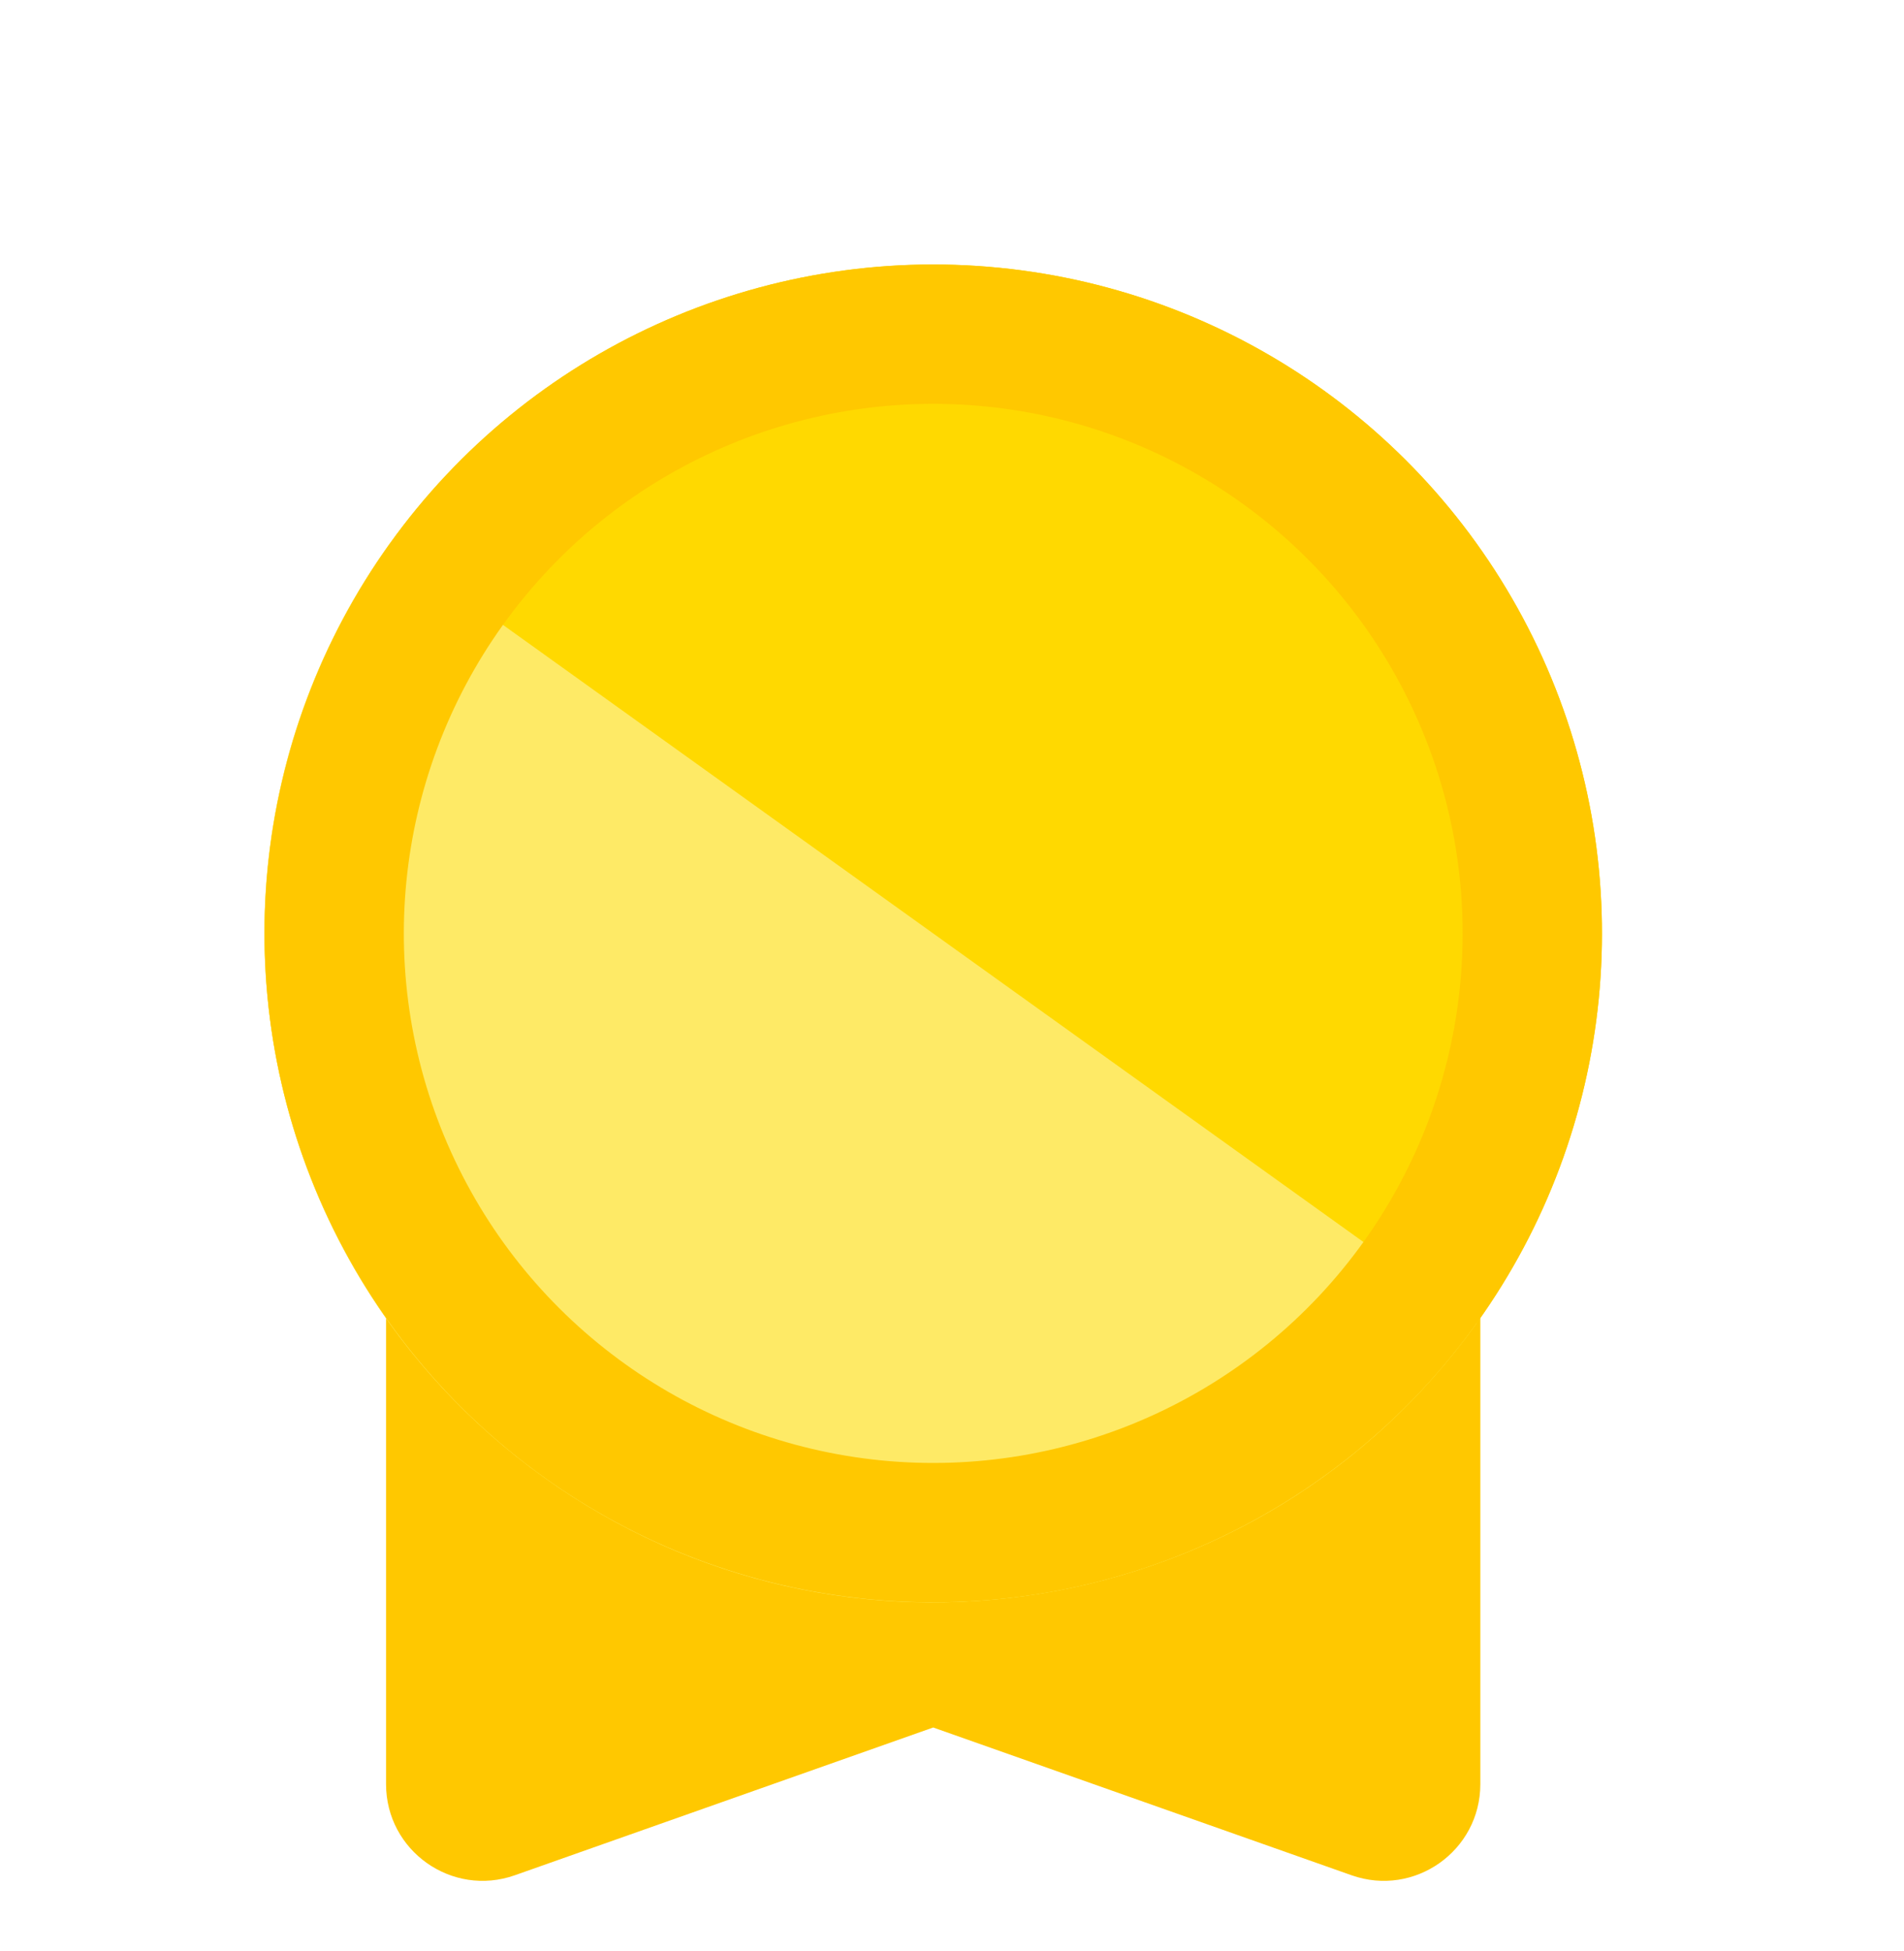 <svg width="41" height="42" viewBox="0 0 41 42" fill="none" xmlns="http://www.w3.org/2000/svg"><path d="M8.313 18.466H31.877V38.408C31.877 39.844 30.458 40.848 29.104 40.37L20.095 37.189L11.086 40.37C9.732 40.848 8.313 39.844 8.313 38.408V18.466Z" fill="#FFC800"/><circle cx="20.096" cy="20.094" r="14.4" transform="rotate(35.64 20.096 20.094)" fill="#FFD900"/><path d="M11.703 31.797C18.166 36.432 27.163 34.949 31.797 28.485L8.391 11.703C3.757 18.167 5.24 27.163 11.703 31.797Z" fill="#FEEA66"/><circle cx="20.096" cy="20.094" r="12.9" transform="rotate(35.64 20.096 20.094)" stroke="#FFC800" stroke-width="3"/></svg>